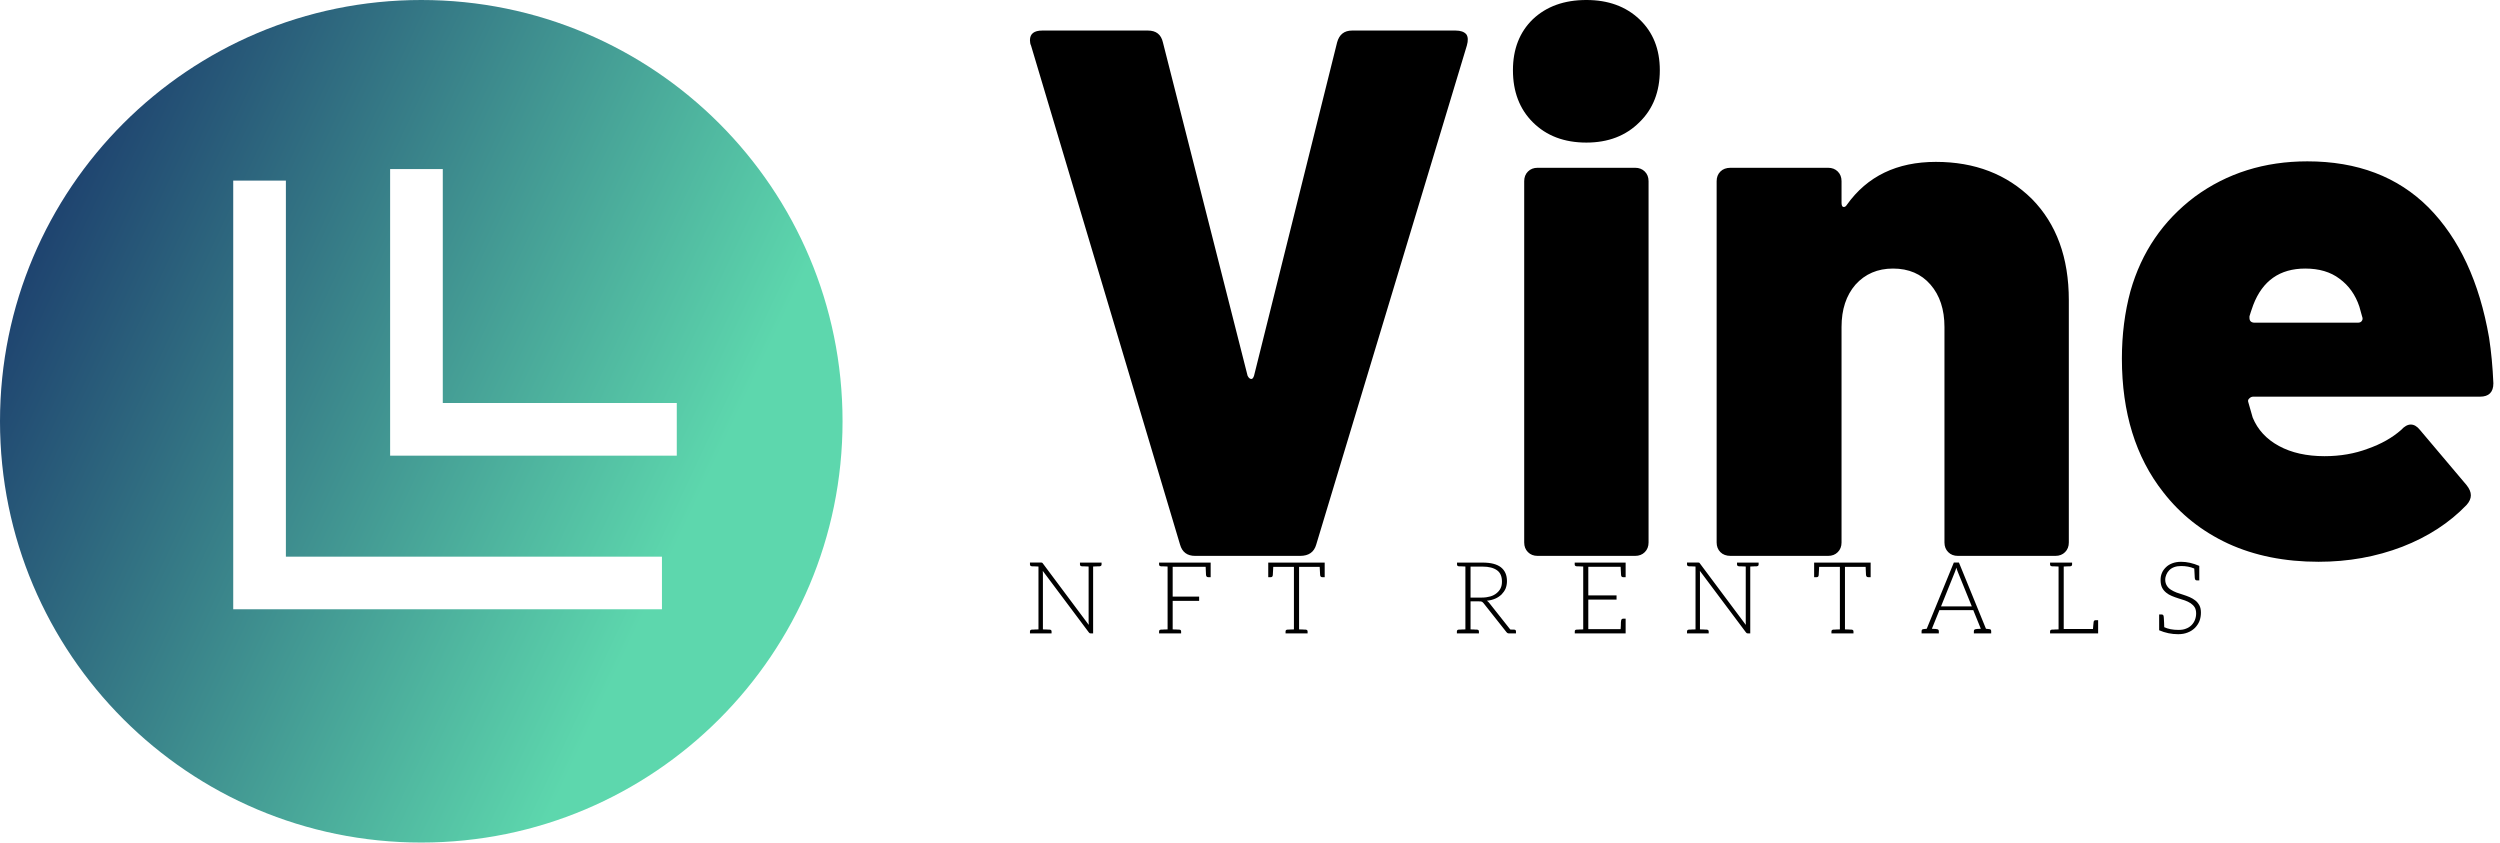 <svg data-v-423bf9ae="" xmlns="http://www.w3.org/2000/svg" viewBox="0 0 267 90" class="iconLeftSlogan"><!----><!----><!----><g data-v-423bf9ae="" id="4d62a2af-a00f-4a98-8534-779c28c1d7a6" fill="#000000" transform="matrix(5.725,0,0,5.725,107.939,-20.782)"><path d="M3.44 14L3.44 14Q3.22 14 3.16 13.79L3.16 13.79L0.38 4.48L0.38 4.48Q0.36 4.44 0.36 4.38L0.36 4.38L0.36 4.38Q0.36 4.20 0.59 4.20L0.59 4.20L2.56 4.20L2.56 4.20Q2.79 4.20 2.84 4.42L2.84 4.42L4.42 10.64L4.42 10.64Q4.45 10.70 4.49 10.70L4.49 10.70L4.49 10.70Q4.52 10.70 4.54 10.64L4.54 10.64L6.09 4.42L6.09 4.42Q6.15 4.20 6.37 4.20L6.37 4.20L8.30 4.20L8.30 4.20Q8.44 4.20 8.50 4.27L8.50 4.27L8.50 4.27Q8.55 4.34 8.51 4.48L8.51 4.48L5.70 13.79L5.70 13.79Q5.64 14 5.40 14L5.40 14L3.44 14ZM10.74 6.29L10.74 6.29Q10.12 6.29 9.74 5.91L9.74 5.91L9.74 5.91Q9.37 5.54 9.37 4.94L9.37 4.94L9.37 4.94Q9.37 4.35 9.74 3.99L9.74 3.99L9.74 3.99Q10.12 3.63 10.74 3.63L10.74 3.63L10.74 3.63Q11.35 3.63 11.73 3.99L11.73 3.99L11.73 3.99Q12.11 4.35 12.11 4.94L12.11 4.94L12.11 4.94Q12.11 5.54 11.73 5.91L11.73 5.91L11.73 5.91Q11.35 6.29 10.74 6.29L10.74 6.29ZM9.83 14L9.83 14Q9.72 14 9.65 13.93L9.65 13.93L9.65 13.93Q9.58 13.86 9.58 13.75L9.58 13.75L9.58 7.01L9.58 7.01Q9.58 6.90 9.65 6.83L9.65 6.83L9.65 6.83Q9.72 6.76 9.83 6.76L9.83 6.76L11.65 6.76L11.65 6.76Q11.76 6.76 11.83 6.83L11.83 6.83L11.83 6.83Q11.90 6.90 11.90 7.01L11.90 7.01L11.90 13.75L11.90 13.75Q11.90 13.86 11.83 13.93L11.83 13.93L11.83 13.93Q11.76 14 11.65 14L11.65 14L9.83 14ZM17.26 6.65L17.26 6.65Q18.35 6.65 19.05 7.34L19.05 7.34L19.05 7.34Q19.74 8.04 19.74 9.23L19.74 9.23L19.74 13.75L19.74 13.75Q19.74 13.86 19.67 13.93L19.67 13.93L19.67 13.93Q19.60 14 19.49 14L19.49 14L17.67 14L17.67 14Q17.56 14 17.49 13.93L17.49 13.93L17.49 13.93Q17.42 13.86 17.42 13.75L17.42 13.75L17.42 9.73L17.42 9.73Q17.42 9.24 17.16 8.94L17.16 8.94L17.16 8.94Q16.90 8.64 16.46 8.64L16.46 8.64L16.46 8.64Q16.03 8.64 15.76 8.94L15.76 8.94L15.76 8.94Q15.50 9.24 15.50 9.73L15.50 9.73L15.50 13.75L15.50 13.75Q15.50 13.86 15.43 13.93L15.43 13.93L15.43 13.93Q15.36 14 15.25 14L15.25 14L13.43 14L13.43 14Q13.31 14 13.24 13.93L13.24 13.93L13.24 13.93Q13.17 13.86 13.17 13.75L13.17 13.75L13.17 7.01L13.17 7.01Q13.17 6.90 13.24 6.83L13.24 6.83L13.24 6.83Q13.31 6.76 13.43 6.76L13.43 6.76L15.25 6.76L15.25 6.76Q15.36 6.76 15.43 6.83L15.43 6.83L15.43 6.83Q15.50 6.90 15.50 7.01L15.50 7.01L15.50 7.41L15.50 7.41Q15.50 7.48 15.53 7.49L15.53 7.49L15.53 7.49Q15.57 7.50 15.60 7.45L15.60 7.45L15.60 7.45Q16.17 6.65 17.26 6.65L17.26 6.65ZM24.51 12.14L24.51 12.14Q24.95 12.14 25.32 12.00L25.32 12.00L25.32 12.00Q25.69 11.87 25.94 11.65L25.94 11.65L25.94 11.65Q26.03 11.55 26.12 11.55L26.12 11.55L26.12 11.55Q26.21 11.55 26.29 11.65L26.29 11.65L27.16 12.68L27.16 12.68Q27.24 12.78 27.24 12.87L27.24 12.87L27.24 12.87Q27.24 12.96 27.16 13.05L27.16 13.05L27.16 13.05Q26.68 13.55 25.96 13.83L25.96 13.83L25.96 13.83Q25.23 14.11 24.40 14.11L24.40 14.11L24.40 14.11Q23.45 14.11 22.71 13.77L22.71 13.77L22.71 13.77Q21.98 13.43 21.50 12.81L21.50 12.81L21.50 12.81Q20.73 11.83 20.73 10.32L20.73 10.32L20.73 10.32Q20.73 9.65 20.89 9.06L20.89 9.06L20.89 9.06Q21.20 7.97 22.09 7.30L22.09 7.30L22.09 7.30Q22.99 6.64 24.19 6.64L24.19 6.64L24.19 6.64Q25.59 6.64 26.45 7.50L26.45 7.50L26.45 7.50Q27.31 8.37 27.58 9.93L27.58 9.93L27.58 9.93Q27.64 10.32 27.66 10.78L27.66 10.78L27.66 10.78Q27.66 11.03 27.41 11.03L27.41 11.03L23.18 11.03L23.18 11.03Q23.14 11.03 23.11 11.06L23.11 11.06L23.11 11.06Q23.07 11.09 23.09 11.14L23.09 11.14L23.17 11.42L23.17 11.42Q23.31 11.76 23.66 11.95L23.66 11.95L23.66 11.95Q24.01 12.14 24.51 12.14L24.51 12.14ZM24.15 8.64L24.15 8.64Q23.44 8.64 23.18 9.32L23.18 9.32L23.18 9.32Q23.13 9.46 23.11 9.53L23.11 9.53L23.11 9.56L23.11 9.56Q23.11 9.65 23.21 9.65L23.21 9.65L25.13 9.65L25.13 9.65Q25.19 9.65 25.21 9.61L25.21 9.61L25.21 9.61Q25.23 9.58 25.21 9.53L25.21 9.53L25.16 9.35L25.16 9.35Q25.05 9.02 24.79 8.83L24.79 8.83L24.79 8.83Q24.54 8.64 24.15 8.64L24.15 8.64Z"></path></g><defs data-v-423bf9ae=""><linearGradient data-v-423bf9ae="" gradientTransform="rotate(25)" id="9cbc96c9-f698-4327-a434-97c7375dd980" x1="0%" y1="0%" x2="100%" y2="0%"><stop data-v-423bf9ae="" offset="0%" style="stop-color: rgb(18, 38, 99); stop-opacity: 1;"></stop><stop data-v-423bf9ae="" offset="100%" style="stop-color: rgb(93, 215, 173); stop-opacity: 1;"></stop></linearGradient></defs><g data-v-423bf9ae="" id="9cbbd13c-c1a6-4cef-87d4-380059f4f07b" transform="matrix(2.812,0,0,2.812,0,0)" stroke="none" fill="url(#9cbc96c9-f698-4327-a434-97c7375dd980)"><path d="M16 32c8.837 0 16-7.163 16-16S24.837 0 16 0 0 7.163 0 16s7.163 16 16 16zM14.817 6.421h2v8.886h8.887v2H14.817V6.421zm-5.959.437h2v14.283h14.283v2H8.858V6.858z"></path></g><!----><g data-v-423bf9ae="" id="36f6a2bc-6973-480f-9061-9648e82af332" fill="#000000" transform="matrix(0.764,0,0,0.764,109.465,57.09)"><path d="M9.53 3.92L8.90 3.92L7.69 3.92L7.69 4.19C7.69 4.34 7.78 4.42 7.97 4.44L8.11 4.44C8.18 4.44 8.29 4.45 8.43 4.45C8.57 4.45 8.74 4.47 8.90 4.47L8.90 12.22C8.90 12.35 8.90 12.49 8.92 12.63L2.51 4.05C2.46 3.99 2.44 3.95 2.39 3.93C2.35 3.92 2.31 3.91 2.24 3.91L1.89 3.91L0.70 3.91L0.70 4.19C0.70 4.34 0.80 4.42 0.98 4.44L1.12 4.44C1.19 4.44 1.29 4.45 1.43 4.45C1.57 4.45 1.72 4.47 1.89 4.47L1.89 13.26C1.72 13.26 1.57 13.27 1.43 13.27C1.29 13.27 1.19 13.29 1.12 13.29L0.98 13.29C0.80 13.30 0.70 13.38 0.70 13.54L0.70 13.82L1.89 13.82L2.51 13.82L3.72 13.82L3.72 13.54C3.72 13.38 3.63 13.30 3.44 13.29L3.30 13.29C3.23 13.29 3.11 13.27 2.97 13.27C2.83 13.27 2.67 13.26 2.51 13.26L2.51 5.49C2.51 5.36 2.51 5.22 2.49 5.08L8.93 13.68C9.00 13.78 9.07 13.82 9.18 13.82L9.53 13.82L9.53 4.47C9.70 4.47 9.84 4.45 9.98 4.45C10.12 4.45 10.23 4.44 10.30 4.44L10.43 4.44C10.61 4.42 10.71 4.34 10.71 4.19L10.71 3.92ZM25.87 3.92L25.52 3.92L19.94 3.92L18.75 3.92L18.75 4.19C18.75 4.34 18.84 4.42 19.03 4.44L19.17 4.44C19.24 4.44 19.33 4.45 19.47 4.45C19.61 4.45 19.77 4.47 19.94 4.47L19.94 13.26C19.77 13.26 19.61 13.27 19.47 13.27C19.33 13.27 19.24 13.29 19.17 13.29L19.03 13.29C18.84 13.30 18.75 13.38 18.75 13.54L18.75 13.82L19.94 13.82L20.65 13.82L21.83 13.82L21.83 13.54C21.83 13.38 21.74 13.30 21.56 13.29L21.42 13.29C21.35 13.29 21.25 13.27 21.11 13.27C20.97 13.27 20.82 13.26 20.65 13.26L20.65 9.27L24.35 9.27L24.35 8.67L20.65 8.67L20.65 4.51L25.26 4.51C25.28 5.18 25.31 5.56 25.31 5.63C25.33 5.85 25.42 5.96 25.62 5.96L25.96 5.96L25.96 3.92ZM41.80 3.92L41.61 3.92L34.31 3.92L34.10 3.92L34.01 3.92L34.01 5.96L34.36 5.96C34.55 5.96 34.64 5.85 34.65 5.63C34.65 5.53 34.68 5.17 34.71 4.52L37.60 4.52L37.60 13.26C37.44 13.26 37.30 13.27 37.16 13.27C37.02 13.27 36.90 13.29 36.83 13.29L36.71 13.29C36.53 13.30 36.43 13.38 36.43 13.54L36.43 13.82L37.60 13.82L38.32 13.82L39.51 13.82L39.51 13.54C39.51 13.38 39.41 13.30 39.23 13.29L39.09 13.29C39.02 13.29 38.92 13.27 38.78 13.27C38.64 13.27 38.49 13.26 38.32 13.26L38.32 4.52L41.20 4.52C41.24 5.24 41.26 5.60 41.26 5.63C41.27 5.85 41.37 5.96 41.57 5.96L41.90 5.96L41.90 3.92ZM68.38 13.29L68.28 13.29L68.10 13.29C68.01 13.29 67.93 13.27 67.84 13.27L64.88 9.53C64.79 9.42 64.68 9.32 64.57 9.25C65.00 9.21 65.39 9.11 65.74 8.96C66.09 8.81 66.37 8.61 66.63 8.37C66.86 8.13 67.06 7.85 67.19 7.55C67.31 7.24 67.38 6.89 67.38 6.51C67.38 5.66 67.10 5.03 66.54 4.58C65.98 4.14 65.13 3.92 63.98 3.92L61.57 3.92L60.40 3.92L60.40 4.19C60.40 4.34 60.48 4.42 60.66 4.44L60.80 4.44C60.87 4.44 60.97 4.45 61.11 4.45C61.25 4.45 61.40 4.47 61.57 4.47L61.57 13.26C61.40 13.26 61.25 13.27 61.11 13.27C60.97 13.27 60.87 13.29 60.80 13.29L60.66 13.29C60.48 13.30 60.38 13.38 60.38 13.54L60.38 13.82L61.57 13.82L62.29 13.82L63.46 13.82L63.46 13.54C63.46 13.38 63.36 13.30 63.18 13.29L63.04 13.29C62.97 13.29 62.87 13.27 62.73 13.27C62.59 13.27 62.45 13.26 62.29 13.26L62.29 9.34L63.46 9.34C63.66 9.34 63.80 9.35 63.88 9.39C63.97 9.44 64.05 9.52 64.13 9.62L67.31 13.64C67.37 13.71 67.41 13.75 67.47 13.78C67.52 13.80 67.59 13.82 67.66 13.82L67.73 13.82L68.28 13.82L68.64 13.82L68.64 13.54C68.64 13.38 68.56 13.30 68.38 13.29ZM63.88 8.81L62.29 8.81L62.29 4.48L63.98 4.48C64.86 4.48 65.53 4.66 66.00 5.00C66.46 5.33 66.68 5.87 66.68 6.57C66.68 6.92 66.63 7.21 66.50 7.49C66.37 7.77 66.18 7.99 65.94 8.19C65.70 8.39 65.41 8.55 65.06 8.65C64.71 8.75 64.32 8.81 63.88 8.81ZM78.04 3.92L76.85 3.92L76.85 4.19C76.85 4.34 76.94 4.42 77.13 4.44L77.27 4.44C77.34 4.44 77.43 4.45 77.57 4.45C77.71 4.45 77.87 4.47 78.04 4.47L78.04 13.26C77.87 13.26 77.71 13.27 77.57 13.27C77.43 13.27 77.34 13.29 77.27 13.29L77.13 13.29C76.94 13.30 76.86 13.38 76.86 13.54L76.86 13.82L78.04 13.82L83.97 13.82L83.97 13.22L83.97 11.76L83.62 11.76C83.43 11.76 83.34 11.89 83.33 12.11C83.33 12.14 83.31 12.19 83.31 12.29C83.31 12.39 83.31 12.53 83.30 12.74C83.29 12.95 83.27 13.09 83.27 13.22L78.75 13.22L78.75 9.09L82.70 9.09L82.70 8.51L78.75 8.51L78.75 4.51L83.27 4.51C83.30 5.12 83.33 5.50 83.33 5.63C83.34 5.85 83.43 5.96 83.62 5.96L83.97 5.96L83.97 4.51L83.97 3.92ZM101.39 3.92L100.76 3.92L99.54 3.92L99.54 4.19C99.54 4.34 99.64 4.42 99.82 4.44L99.96 4.44C100.03 4.44 100.14 4.45 100.28 4.45C100.42 4.45 100.59 4.47 100.76 4.47L100.76 12.22C100.76 12.35 100.76 12.49 100.77 12.63L94.36 4.05C94.32 3.99 94.29 3.95 94.25 3.93C94.21 3.92 94.16 3.91 94.09 3.91L93.74 3.91L92.55 3.91L92.55 4.19C92.55 4.34 92.65 4.42 92.83 4.44L92.97 4.44C93.04 4.44 93.14 4.45 93.28 4.45C93.42 4.45 93.58 4.47 93.74 4.47L93.74 13.26C93.58 13.26 93.42 13.27 93.28 13.27C93.14 13.27 93.04 13.29 92.97 13.29L92.83 13.29C92.65 13.30 92.55 13.38 92.55 13.54L92.55 13.82L93.74 13.82L94.36 13.82L95.58 13.82L95.58 13.54C95.58 13.38 95.48 13.30 95.30 13.29L95.16 13.29C95.09 13.29 94.96 13.27 94.82 13.27C94.68 13.27 94.53 13.26 94.36 13.26L94.36 5.49C94.36 5.36 94.36 5.22 94.35 5.08L100.79 13.68C100.86 13.78 100.93 13.82 101.04 13.82L101.39 13.82L101.39 4.47C101.56 4.47 101.70 4.45 101.84 4.45C101.98 4.45 102.09 4.44 102.16 4.44L102.28 4.44C102.47 4.42 102.56 4.34 102.56 4.19L102.56 3.92ZM118.12 3.92L117.92 3.92L110.63 3.92L110.42 3.92L110.32 3.92L110.32 5.96L110.67 5.96C110.87 5.96 110.95 5.85 110.96 5.63C110.96 5.53 110.99 5.17 111.02 4.52L113.92 4.52L113.92 13.26C113.75 13.26 113.61 13.27 113.47 13.27C113.33 13.27 113.22 13.29 113.15 13.29L113.02 13.29C112.84 13.30 112.74 13.38 112.74 13.54L112.74 13.82L113.92 13.82L114.63 13.82L115.82 13.82L115.82 13.54C115.82 13.38 115.72 13.30 115.54 13.29L115.40 13.29C115.33 13.29 115.23 13.27 115.09 13.27C114.95 13.27 114.80 13.26 114.63 13.26L114.63 4.52L117.52 4.52C117.56 5.24 117.57 5.60 117.57 5.63C117.59 5.85 117.68 5.96 117.88 5.96L118.22 5.96L118.22 3.92ZM134.81 13.22L134.34 13.17L130.56 3.91L129.85 3.91L126.06 13.17L125.61 13.22C125.43 13.23 125.34 13.33 125.34 13.50L125.34 13.82L125.79 13.82L126.08 13.82L126.34 13.82L126.43 13.82L127.75 13.82L127.75 13.50C127.75 13.31 127.64 13.23 127.43 13.22C127.41 13.22 127.39 13.20 127.34 13.20C127.30 13.20 127.25 13.19 127.15 13.19C127.05 13.19 126.92 13.19 126.78 13.17L127.76 10.75L127.83 10.57L132.57 10.57L132.64 10.75L133.62 13.17C133.48 13.19 133.36 13.19 133.27 13.19C133.17 13.19 133.10 13.20 133.06 13.20C133.01 13.20 132.99 13.22 132.97 13.22C132.76 13.23 132.65 13.31 132.65 13.50L132.65 13.82L133.97 13.82L134.06 13.82L134.33 13.82L134.61 13.82L135.07 13.82L135.07 13.50C135.07 13.33 134.99 13.23 134.81 13.22ZM130.00 5.22C130.03 5.14 130.07 5.04 130.10 4.94C130.13 4.84 130.17 4.75 130.20 4.63C130.23 4.75 130.27 4.84 130.30 4.94C130.33 5.04 130.37 5.12 130.40 5.21L132.36 10.04L128.06 10.04ZM149.67 11.97C149.48 11.97 149.39 12.08 149.38 12.31C149.38 12.32 149.38 12.38 149.37 12.43C149.35 12.49 149.35 12.59 149.34 12.71C149.32 12.84 149.31 13.01 149.30 13.20L145.21 13.20L145.21 4.47C145.38 4.47 145.52 4.45 145.66 4.45C145.80 4.45 145.91 4.44 145.98 4.44L146.10 4.44C146.29 4.42 146.38 4.34 146.38 4.19L146.38 3.92L145.21 3.92L144.49 3.92L143.30 3.92L143.30 4.19C143.30 4.34 143.40 4.42 143.58 4.44L143.72 4.44C143.79 4.44 143.89 4.45 144.03 4.45C144.17 4.45 144.33 4.47 144.49 4.47L144.49 13.26C144.33 13.26 144.17 13.27 144.03 13.27C143.89 13.27 143.79 13.29 143.72 13.29L143.58 13.29C143.40 13.30 143.30 13.38 143.30 13.54L143.30 13.82L144.49 13.82L149.77 13.82L149.90 13.82L150.02 13.82L150.02 13.55L150.02 12.99L150.02 11.97L149.74 11.97ZM164.18 9.91C164.04 9.65 163.84 9.39 163.60 9.21C163.37 9.03 163.11 8.88 162.82 8.75C162.53 8.62 162.20 8.51 161.90 8.41C161.59 8.32 161.28 8.20 160.99 8.11C160.69 7.99 160.43 7.87 160.19 7.71C159.95 7.56 159.77 7.38 159.63 7.15C159.49 6.93 159.40 6.65 159.40 6.31C159.40 6.06 159.46 5.82 159.56 5.59C159.66 5.35 159.80 5.15 159.98 4.97C160.16 4.79 160.38 4.65 160.66 4.55C160.94 4.45 161.25 4.40 161.62 4.40C162.29 4.40 162.90 4.51 163.46 4.75C163.51 5.54 163.53 5.99 163.53 6.06C163.55 6.29 163.63 6.41 163.83 6.41L164.16 6.41L164.16 4.38C163.28 4.00 162.44 3.81 161.62 3.81C161.15 3.81 160.75 3.88 160.38 4.02C160.02 4.16 159.73 4.34 159.49 4.58C159.25 4.82 159.05 5.08 158.93 5.39C158.80 5.70 158.75 6.02 158.75 6.36C158.75 6.78 158.82 7.14 158.96 7.42C159.10 7.70 159.29 7.92 159.53 8.12C159.77 8.32 160.02 8.46 160.31 8.58C160.61 8.71 160.93 8.82 161.24 8.92C161.55 9.02 161.84 9.11 162.15 9.21C162.44 9.31 162.71 9.45 162.95 9.60C163.18 9.76 163.37 9.94 163.51 10.16C163.65 10.39 163.72 10.68 163.72 11.03C163.72 11.35 163.66 11.66 163.55 11.94C163.44 12.22 163.28 12.46 163.07 12.67C162.86 12.88 162.60 13.05 162.29 13.16C161.98 13.29 161.63 13.33 161.24 13.33C160.45 13.33 159.80 13.20 159.26 12.95C159.25 12.75 159.25 12.54 159.24 12.32C159.22 12.10 159.22 11.91 159.21 11.76C159.19 11.61 159.19 11.52 159.19 11.51C159.18 11.28 159.08 11.17 158.89 11.17L158.55 11.17L158.55 13.02L158.55 13.20L158.55 13.38C159.40 13.75 160.29 13.93 161.21 13.93C161.71 13.93 162.16 13.85 162.55 13.69C162.95 13.54 163.28 13.31 163.55 13.05C163.81 12.78 164.04 12.46 164.18 12.10C164.32 11.73 164.39 11.34 164.39 10.92C164.39 10.51 164.32 10.18 164.18 9.91Z"></path></g></svg>